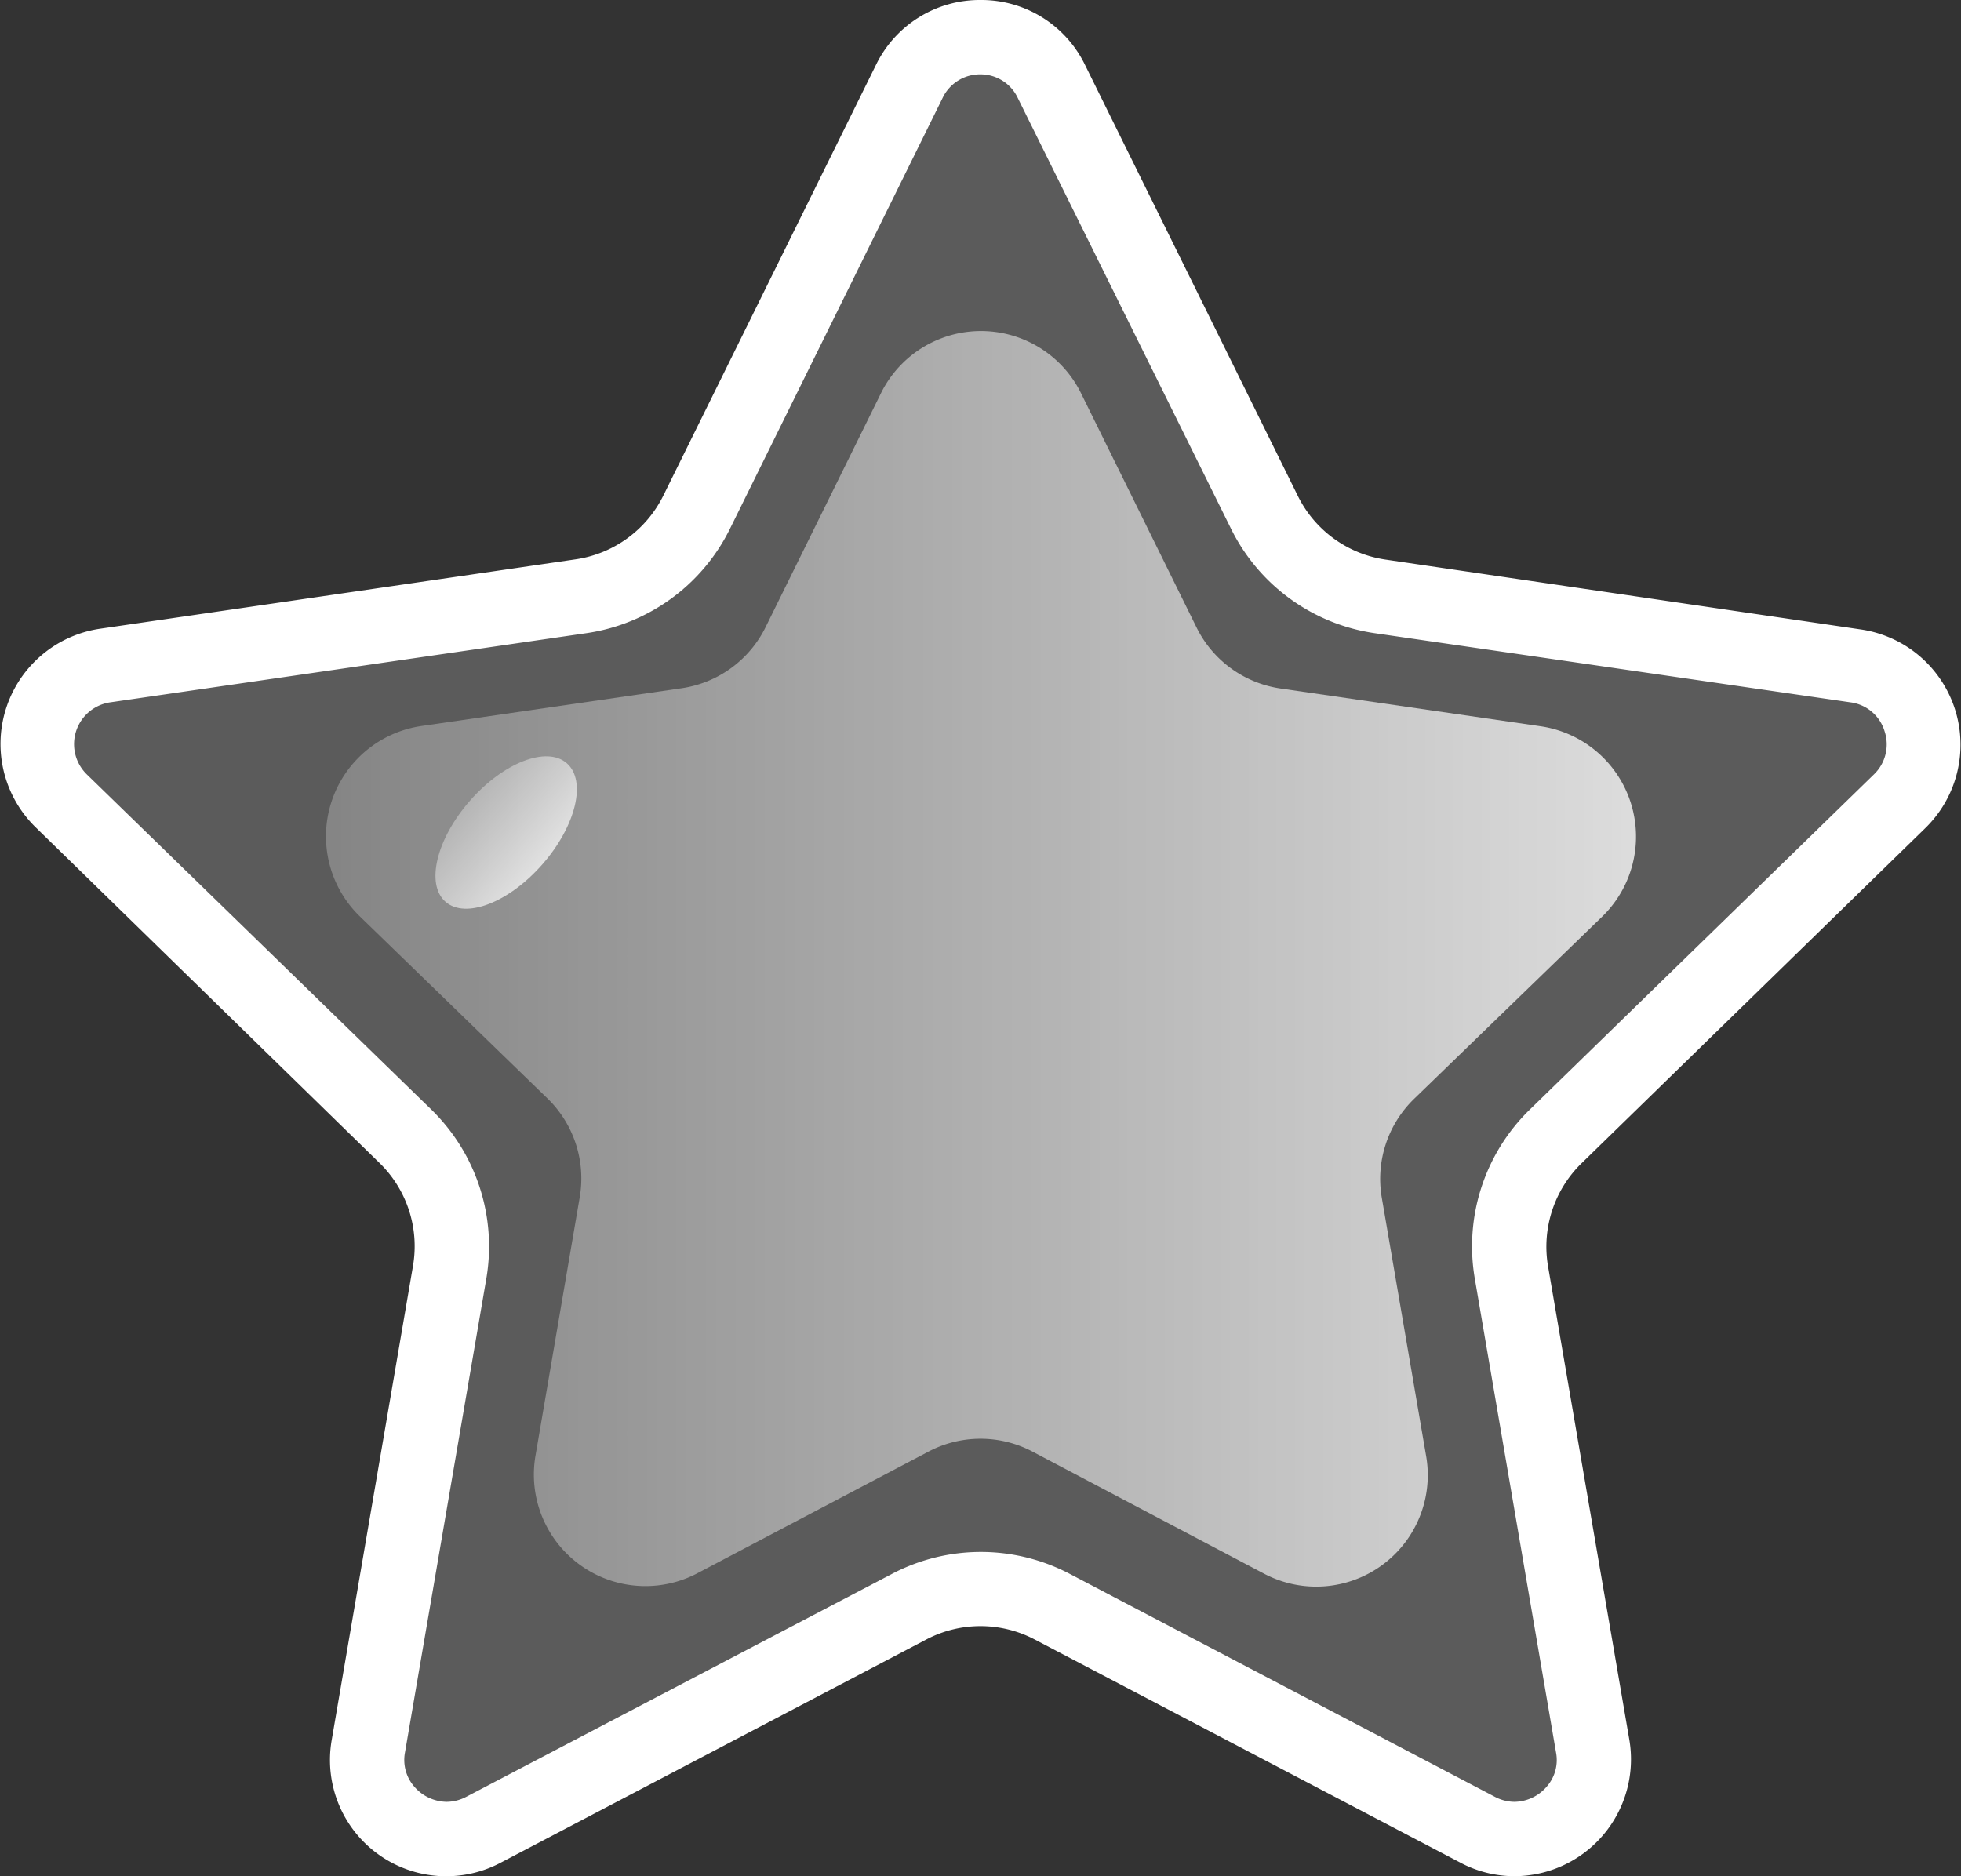 <svg xmlns="http://www.w3.org/2000/svg" xmlns:xlink="http://www.w3.org/1999/xlink" viewBox="0 0 158.23 151.41"><rect x="0" y="0" width="158.23" height="151.41" fill="#333333" stroke="none"/><defs><style>.cls-1{fill:#5b5b5b;}.cls-2{fill:#fff;}.cls-3,.cls-4{opacity:0.87;}.cls-3{fill:url(#linear-gradient);}.cls-4{fill:url(#linear-gradient-2);}</style><linearGradient id="linear-gradient" x1="-59.34" y1="77.34" x2="147.59" y2="77.34" gradientUnits="userSpaceOnUse"><stop offset="0.12" stop-color="#fff" stop-opacity="0"/><stop offset="0.22" stop-color="#fff" stop-opacity="0.08"/><stop offset="0.42" stop-color="#fff" stop-opacity="0.3"/><stop offset="0.71" stop-color="#fff" stop-opacity="0.64"/><stop offset="1" stop-color="#fff"/></linearGradient><linearGradient id="linear-gradient-2" x1="-4644.74" y1="-4920.34" x2="-4623.11" y2="-4920.34" gradientTransform="translate(-4879.5 4697.18) rotate(90)" xlink:href="#linear-gradient"/></defs><title>badStar</title><g id="Layer_2" data-name="Layer 2"><g id="_3_Finish_window" data-name="3_Finish_window"><path class="cls-1" d="M122.2,148.41a6.4,6.4,0,0,1-3-.75l-34.32-18a12.45,12.45,0,0,0-11.55,0L39,147.66a6.36,6.36,0,0,1-3,.75,6.53,6.53,0,0,1-4.93-2.33,6.23,6.23,0,0,1-1.38-5.18l6.55-38.22a12.39,12.39,0,0,0-3.57-11L5,64.64A6.4,6.4,0,0,1,8.5,53.71l38.37-5.58a12.4,12.4,0,0,0,9.34-6.79L73.37,6.57a6.41,6.41,0,0,1,11.49,0L102,41.34a12.4,12.4,0,0,0,9.35,6.79l38.37,5.58a6.41,6.41,0,0,1,3.55,10.93L125.52,91.7a12.42,12.42,0,0,0-3.57,11l6.56,38.22a6.3,6.3,0,0,1-1.38,5.18A6.55,6.55,0,0,1,122.2,148.41Z"/><path class="cls-2" d="M79.12,6a3.32,3.32,0,0,1,3,1.9L99.33,42.67a15.41,15.41,0,0,0,11.6,8.43l38.38,5.58A3.32,3.32,0,0,1,152.06,59a3.36,3.36,0,0,1-.86,3.5L123.43,89.55A15.41,15.41,0,0,0,119,103.19l6.55,38.22a3.24,3.24,0,0,1-.72,2.74,3.49,3.49,0,0,1-2.63,1.26,3.42,3.42,0,0,1-1.59-.41L86.29,127A15.41,15.41,0,0,0,72,127L37.63,145a3.45,3.45,0,0,1-1.59.41,3.51,3.51,0,0,1-2.64-1.26,3.27,3.27,0,0,1-.72-2.74l6.56-38.22a15.43,15.43,0,0,0-4.43-13.64L7,62.49a3.41,3.41,0,0,1,1.89-5.81L47.3,51.1a15.39,15.39,0,0,0,11.6-8.43L76.06,7.9A3.34,3.34,0,0,1,79.12,6m0-6a9.31,9.31,0,0,0-8.44,5.24L53.52,40a9.4,9.4,0,0,1-7.08,5.14L8.06,50.74a9.4,9.4,0,0,0-5.21,16L30.62,93.85a9.38,9.38,0,0,1,2.7,8.33l-6.55,38.21a9.38,9.38,0,0,0,13.65,9.92l34.32-18a9.4,9.4,0,0,1,8.75,0l34.33,18a9.32,9.32,0,0,0,4.38,1.1,9.43,9.43,0,0,0,9.27-11l-6.56-38.21a9.41,9.41,0,0,1,2.71-8.33l27.76-27.07a9.4,9.4,0,0,0-5.21-16L111.8,45.16A9.4,9.4,0,0,1,104.71,40L87.55,5.24A9.3,9.3,0,0,0,79.12,0Z"/><path class="cls-3" d="M87.18,31.64l9.37,19a9,9,0,0,0,6.76,4.92l21,3.05a9,9,0,0,1,5,15.33L114.09,88.69a9,9,0,0,0-2.59,8l3.58,20.86A9,9,0,0,1,102,127L83.3,117.14a9,9,0,0,0-8.37,0L56.2,127a9,9,0,0,1-13-9.48l3.57-20.86a9,9,0,0,0-2.58-8L29,73.92a9,9,0,0,1,5-15.33l21-3.05a9,9,0,0,0,6.77-4.92l9.37-19A9,9,0,0,1,87.18,31.64Z"/><ellipse class="cls-4" cx="40.84" cy="67.19" rx="7.43" ry="3.89" transform="translate(-36.61 53.63) rotate(-48.78)"/></g></g></svg>